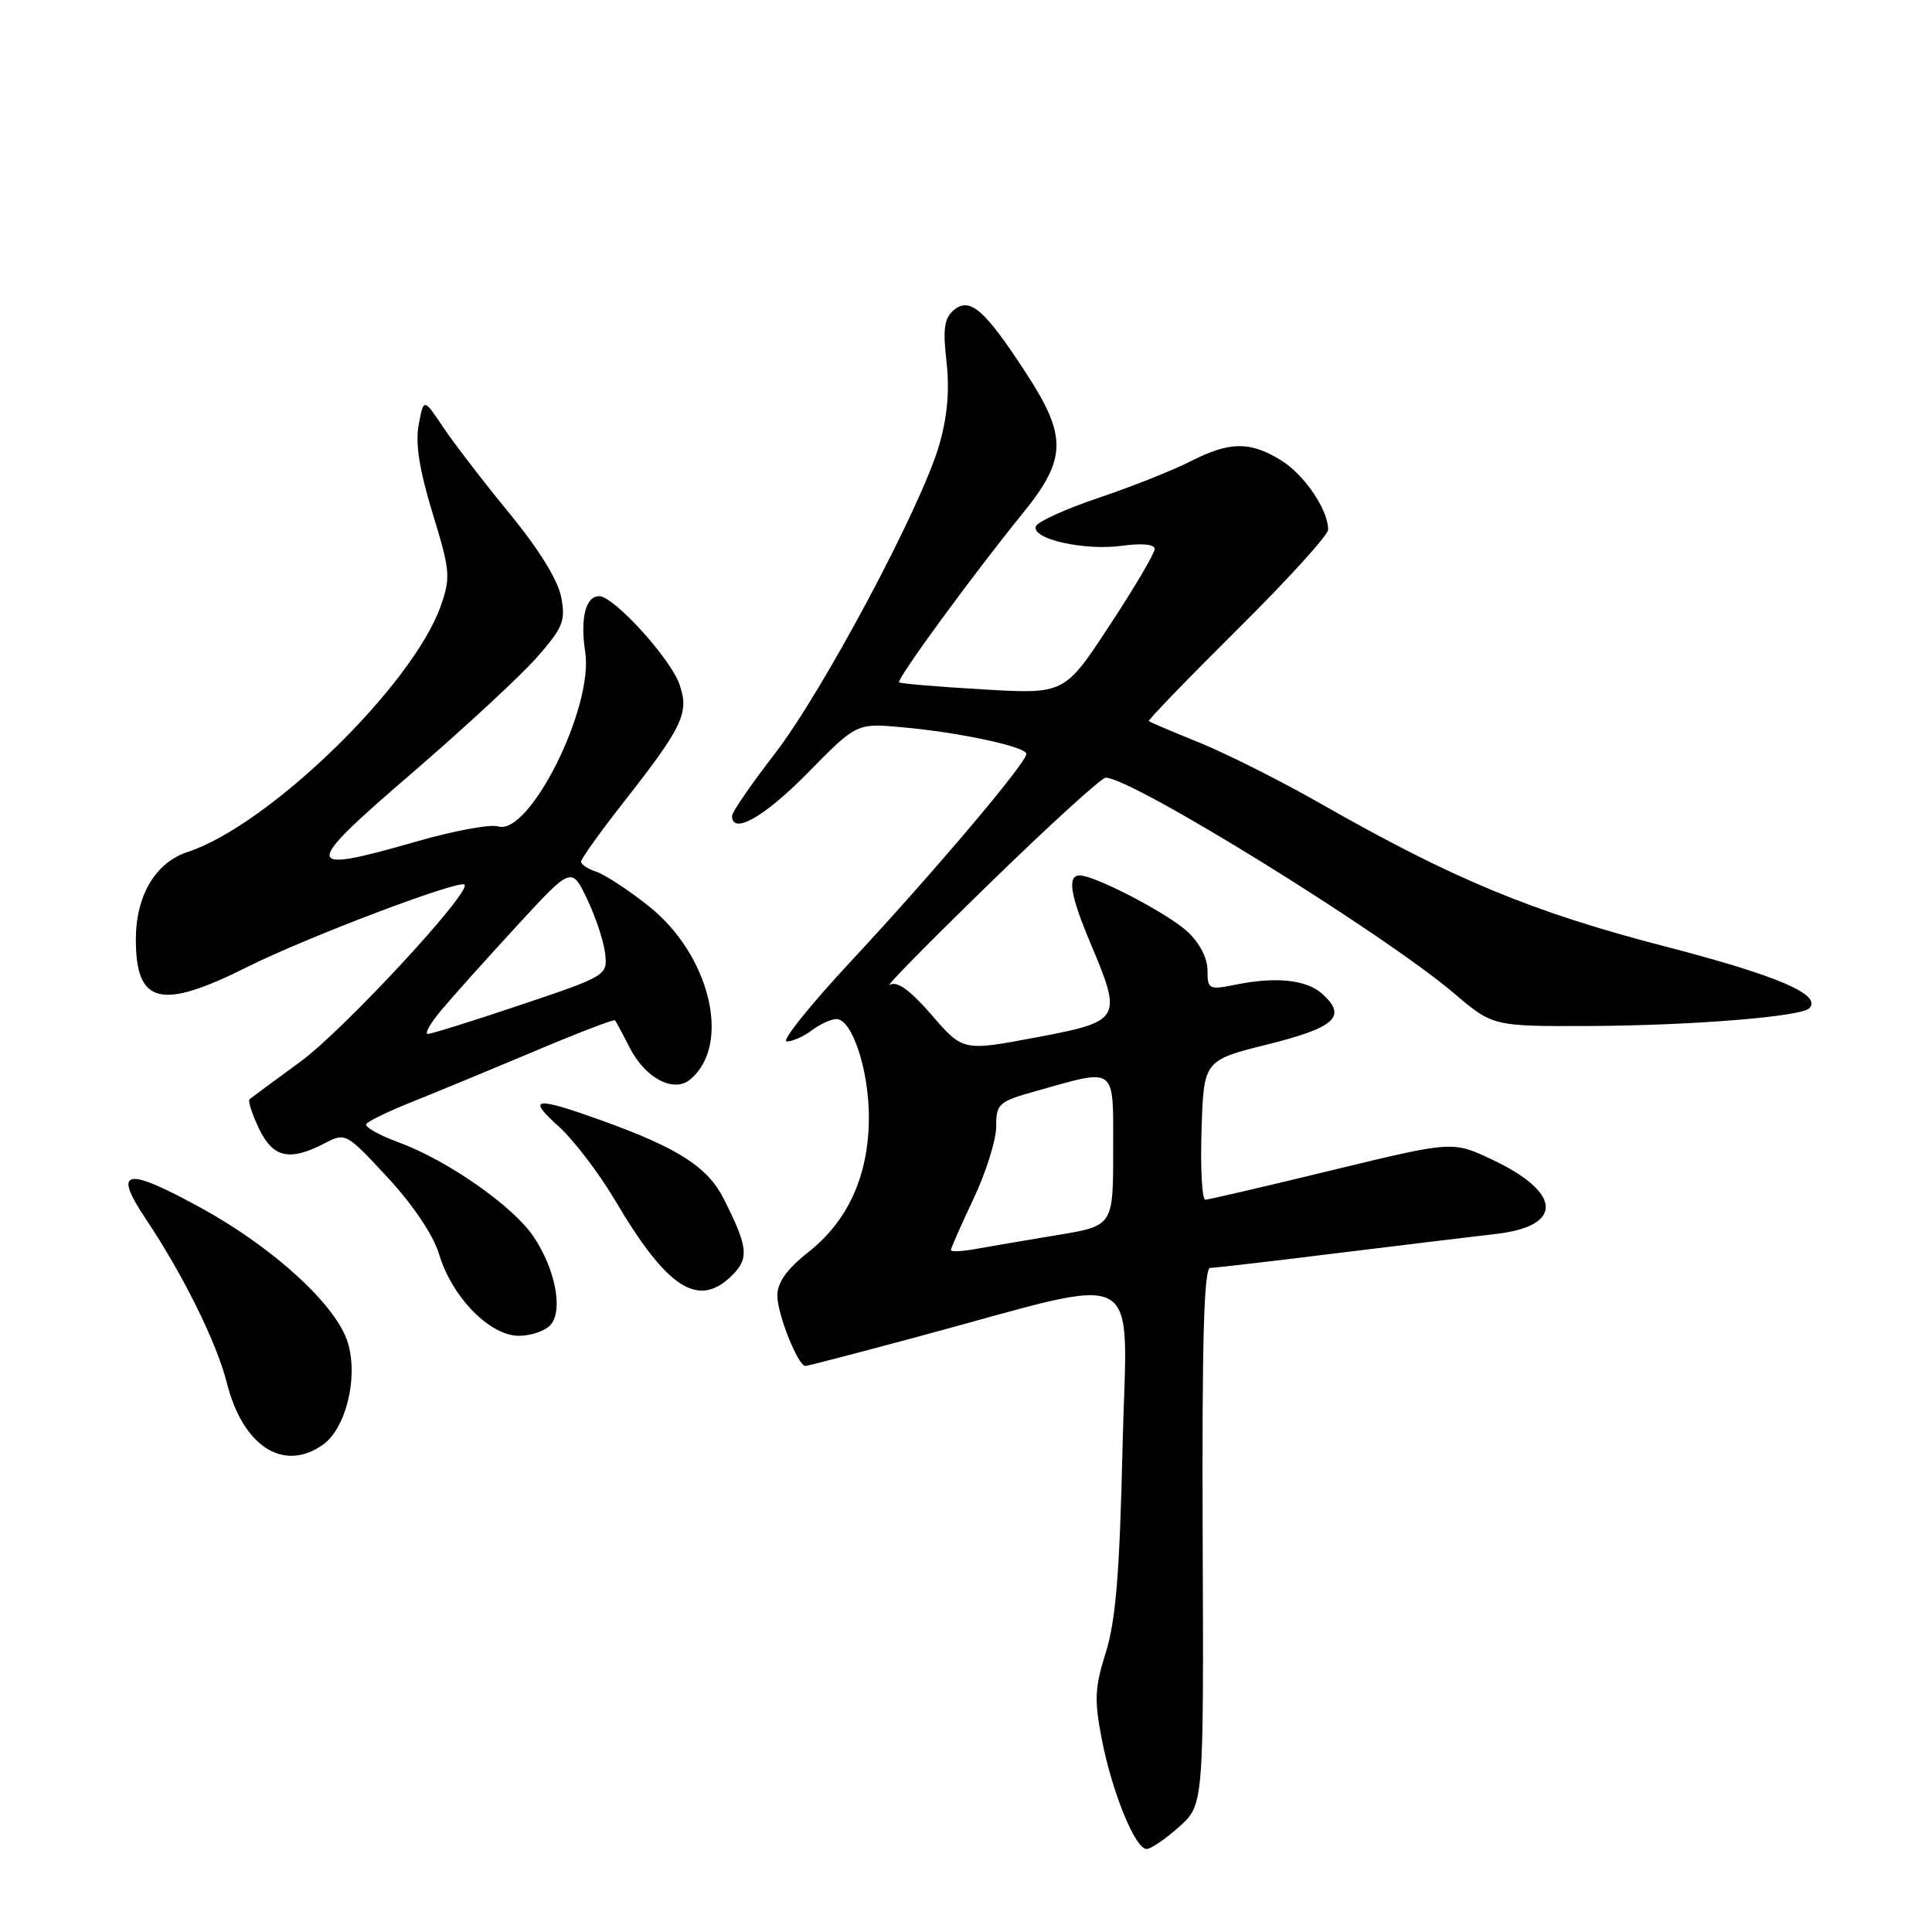 <?xml version="1.0" encoding="UTF-8" standalone="no"?>
<!DOCTYPE svg PUBLIC "-//W3C//DTD SVG 1.1//EN" "http://www.w3.org/Graphics/SVG/1.1/DTD/svg11.dtd" >
<svg xmlns="http://www.w3.org/2000/svg" xmlns:xlink="http://www.w3.org/1999/xlink" version="1.1" viewBox="0 0 256 256">
 <g >
 <path fill="currentColor"
d=" M 156.23 242.07 C 159.50 239.15 159.50 239.15 159.36 203.57 C 159.26 177.58 159.53 168.00 160.36 168.00 C 160.99 168.00 168.47 167.13 177.00 166.07 C 185.53 165.02 195.05 163.87 198.17 163.51 C 207.20 162.50 207.01 158.04 197.75 153.67 C 192.50 151.18 192.50 151.18 176.50 155.06 C 167.70 157.20 160.15 158.95 159.71 158.97 C 159.28 158.99 159.05 154.84 159.21 149.75 C 159.50 140.50 159.50 140.50 168.00 138.38 C 176.93 136.15 178.52 134.69 175.24 131.72 C 173.14 129.82 169.14 129.38 163.75 130.47 C 160.17 131.19 160.00 131.10 160.00 128.56 C 160.00 126.97 158.94 124.92 157.36 123.46 C 154.74 121.03 145.10 116.00 143.06 116.00 C 141.39 116.00 141.80 118.59 144.50 125.00 C 148.74 135.07 148.59 135.33 137.30 137.46 C 127.60 139.29 127.60 139.29 123.45 134.49 C 120.55 131.16 118.87 129.94 117.89 130.50 C 117.13 130.94 123.03 124.94 131.00 117.18 C 138.97 109.41 145.95 103.05 146.50 103.05 C 149.93 103.00 183.30 123.66 192.66 131.61 C 197.82 136.00 197.82 136.00 210.66 135.95 C 224.09 135.89 238.61 134.72 239.73 133.61 C 241.51 131.82 235.58 129.28 220.45 125.36 C 202.95 120.81 192.53 116.49 174.97 106.47 C 169.72 103.48 162.52 99.86 158.97 98.42 C 155.41 96.98 152.38 95.69 152.23 95.55 C 152.09 95.41 157.37 89.95 163.97 83.40 C 170.57 76.86 175.97 70.92 175.98 70.20 C 176.02 67.57 172.81 62.86 169.70 60.96 C 165.59 58.45 162.91 58.49 157.71 61.15 C 155.39 62.33 149.93 64.50 145.56 65.97 C 141.19 67.44 137.45 69.14 137.25 69.76 C 136.69 71.43 143.69 73.00 148.65 72.32 C 151.35 71.95 153.00 72.12 153.00 72.75 C 153.00 73.32 150.31 77.88 147.02 82.88 C 141.05 91.98 141.05 91.98 130.27 91.35 C 124.35 91.01 119.34 90.58 119.14 90.42 C 118.73 90.07 128.91 76.15 135.53 68.00 C 141.36 60.83 141.43 57.83 135.96 49.44 C 130.48 41.02 128.53 39.32 126.41 41.07 C 125.12 42.15 124.91 43.53 125.42 47.96 C 125.84 51.75 125.53 55.24 124.44 59.00 C 122.04 67.23 109.03 91.63 102.63 99.92 C 99.53 103.93 97.00 107.61 97.00 108.10 C 97.00 110.69 101.28 108.26 107.03 102.41 C 113.50 95.82 113.50 95.82 119.50 96.36 C 127.15 97.04 136.00 98.95 136.00 99.90 C 136.00 101.08 123.75 115.56 112.87 127.25 C 107.36 133.16 103.48 138.00 104.24 138.00 C 105.00 138.00 106.49 137.34 107.56 136.53 C 108.63 135.72 110.09 135.05 110.80 135.03 C 112.90 134.98 115.16 141.84 115.13 148.15 C 115.10 155.73 112.40 161.73 107.14 165.89 C 104.25 168.17 103.00 169.93 103.00 171.68 C 103.00 174.13 105.74 181.00 106.72 181.00 C 106.98 181.00 113.80 179.23 121.85 177.06 C 152.32 168.86 149.31 167.20 148.74 191.86 C 148.36 208.44 147.84 214.77 146.53 218.94 C 145.06 223.59 144.98 225.25 145.99 230.44 C 147.35 237.47 150.42 245.00 151.93 245.00 C 152.50 245.00 154.44 243.68 156.23 242.07 Z  M 42.75 191.46 C 45.83 189.30 47.49 182.59 46.10 177.94 C 44.63 173.02 36.37 165.42 26.75 160.12 C 16.63 154.55 14.88 154.88 19.31 161.50 C 24.29 168.95 28.71 177.90 30.06 183.24 C 32.17 191.63 37.54 195.11 42.75 191.46 Z  M 72.99 175.51 C 74.63 173.53 73.57 168.15 70.70 163.86 C 67.99 159.82 59.26 153.72 52.80 151.36 C 50.22 150.41 48.30 149.33 48.53 148.94 C 48.77 148.56 51.56 147.21 54.73 145.95 C 57.90 144.69 65.16 141.68 70.86 139.28 C 76.56 136.87 81.34 135.03 81.49 135.20 C 81.63 135.36 82.50 136.98 83.42 138.79 C 85.49 142.86 89.26 144.86 91.45 143.04 C 96.98 138.45 94.10 126.49 85.90 120.02 C 83.20 117.88 80.09 115.85 78.99 115.50 C 77.90 115.15 77.00 114.55 77.00 114.17 C 77.00 113.79 79.47 110.34 82.48 106.49 C 90.52 96.24 91.36 94.48 90.03 90.67 C 88.84 87.24 81.33 79.00 79.40 79.00 C 77.59 79.00 76.86 81.91 77.55 86.45 C 78.65 93.79 70.13 110.81 66.00 109.50 C 64.99 109.18 60.08 110.09 55.09 111.53 C 40.00 115.87 39.94 115.04 54.46 102.55 C 61.46 96.52 68.95 89.59 71.11 87.14 C 74.60 83.17 74.96 82.29 74.36 79.12 C 73.94 76.88 71.40 72.77 67.51 68.03 C 64.11 63.89 60.16 58.75 58.73 56.62 C 56.14 52.74 56.14 52.74 55.48 56.27 C 55.01 58.75 55.57 62.26 57.32 68.01 C 59.66 75.63 59.73 76.50 58.40 80.29 C 54.68 90.84 35.59 109.39 24.84 112.90 C 20.60 114.29 18.00 118.68 18.00 124.47 C 18.00 133.07 21.29 133.88 32.77 128.13 C 40.61 124.20 60.86 116.53 61.55 117.22 C 62.51 118.17 45.49 136.53 39.83 140.66 C 36.35 143.20 33.31 145.45 33.07 145.65 C 32.83 145.86 33.39 147.59 34.30 149.51 C 36.16 153.41 38.34 153.91 42.96 151.52 C 45.80 150.05 45.86 150.08 51.38 156.04 C 54.74 159.67 57.42 163.67 58.17 166.16 C 59.87 171.86 64.89 177.00 68.75 177.00 C 70.40 177.00 72.31 176.33 72.99 175.51 Z  M 97.05 168.95 C 99.28 166.72 99.11 165.21 95.91 158.87 C 93.79 154.66 89.89 152.14 80.00 148.57 C 70.79 145.25 69.72 145.38 74.06 149.29 C 76.02 151.06 79.35 155.43 81.47 159.00 C 88.45 170.82 92.56 173.44 97.05 168.95 Z  M 126.00 165.64 C 126.00 165.38 127.35 162.33 129.00 158.84 C 130.65 155.35 132.00 151.05 132.00 149.28 C 132.00 146.24 132.31 145.97 137.25 144.58 C 148.09 141.54 147.50 141.09 147.50 152.47 C 147.50 162.44 147.50 162.44 140.00 163.67 C 135.88 164.35 131.04 165.18 129.25 165.50 C 127.46 165.83 126.00 165.89 126.00 165.64 Z  M 58.52 133.80 C 60.00 132.03 64.48 127.04 68.47 122.70 C 75.73 114.81 75.73 114.81 77.81 119.16 C 78.95 121.55 80.02 124.80 80.19 126.39 C 80.50 129.24 80.33 129.34 69.03 133.14 C 62.73 135.26 57.17 137.00 56.69 137.00 C 56.21 137.00 57.04 135.56 58.52 133.80 Z "/>
</g>
</svg>